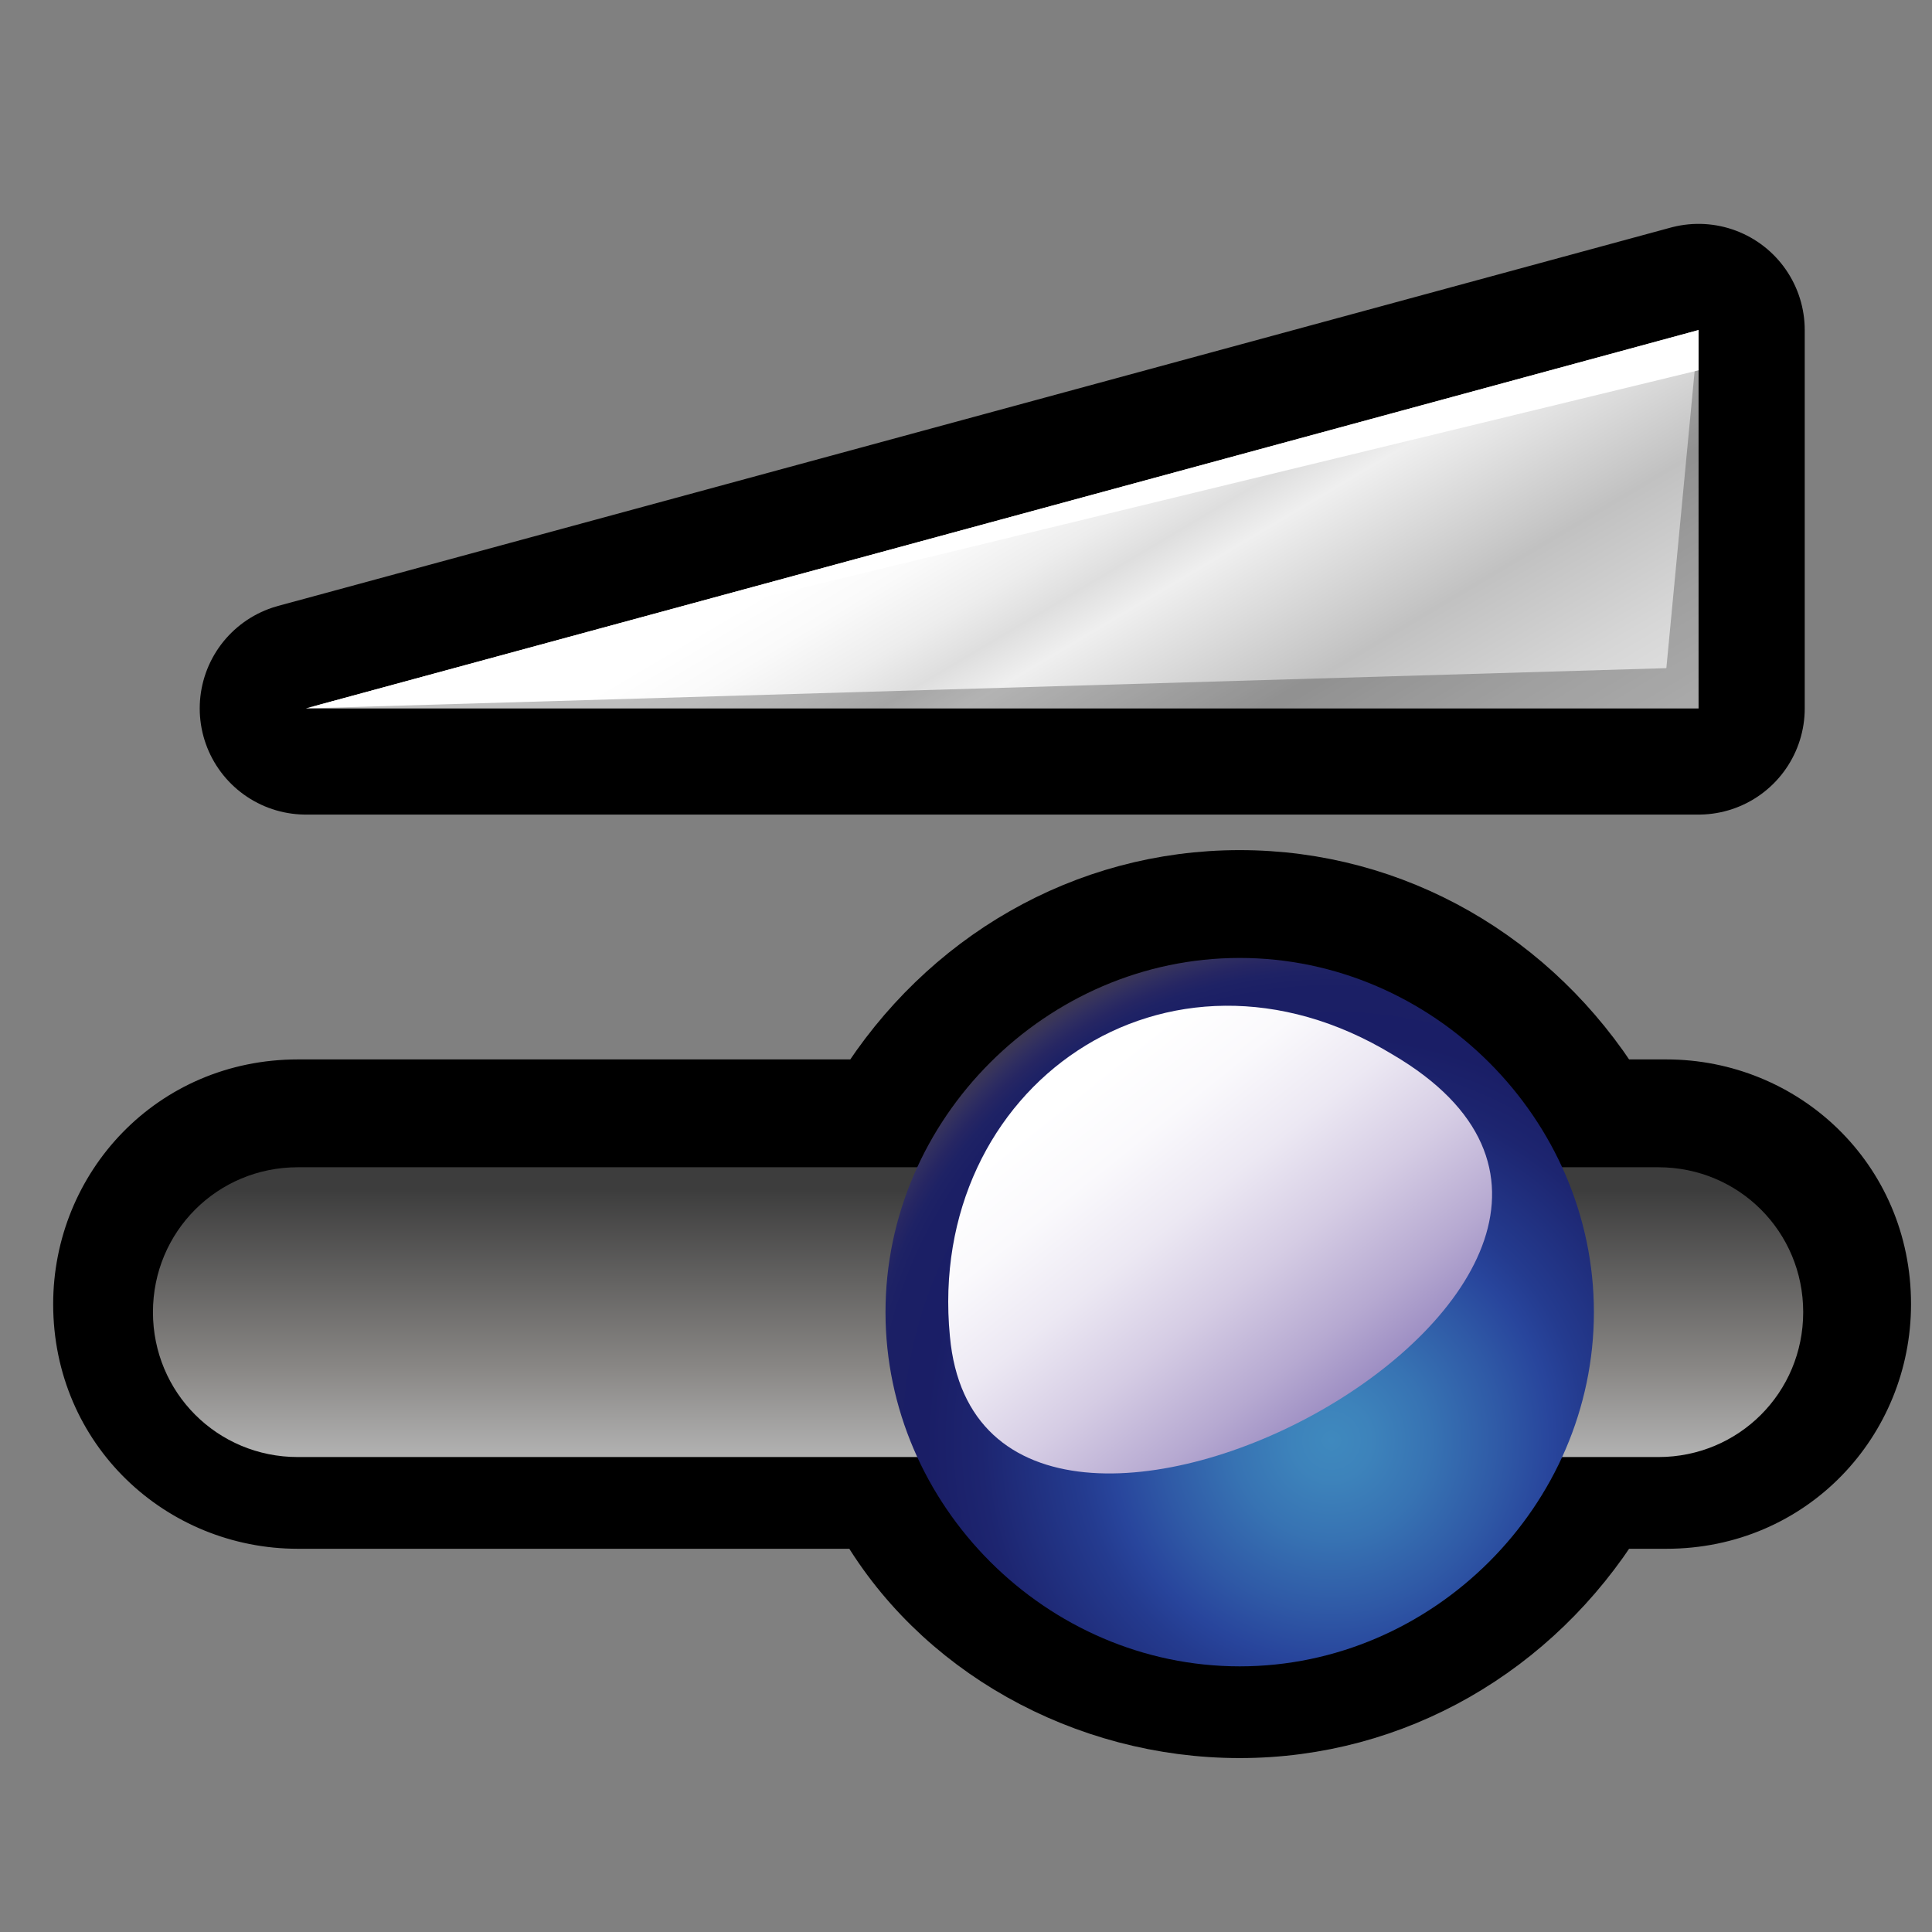 <?xml version="1.0" encoding="iso-8859-1"?>
<!-- Generator: Adobe Illustrator 9.0, SVG Export Plug-In  -->
<!DOCTYPE svg PUBLIC "-//W3C//DTD SVG 20000303 Stylable//EN"   "http://www.w3.org/TR/2000/03/WD-SVG-20000303/DTD/svg-20000303-stylable.dtd">
<svg  width="24pt" height="24pt" viewBox="0 0 24 24" xml:space="preserve">
	<rect x="0" y="0" width="24" height="24" fill="#808080" stroke="none"/>
	<g id="Layer_x0020_4" style="fill-rule:nonzero;clip-rule:nonzero;stroke:#000000;stroke-miterlimit:4;">
		<path style="stroke-width:0.879;" d="M10.8,13.6c-0.9,0-7.1,0-7.1,0c-1.5,0-2.6,1.2-2.6,2.6c0,1.5,1.2,2.6,2.6,2.6c0,0,6.2,0,7.1,0c0.9,1.6,2.7,2.6,4.6,2.6c1.9,0,3.6-1,4.6-2.6c0.3,0,0.7,0,0.7,0c1.5,0,2.6-1.2,2.6-2.6c0-1.5-1.2-2.6-2.6-2.6c0,0-0.4,0-0.7,0
			C19,12,17.3,11,15.4,11c-1.9,0-3.6,1-4.6,2.6z"/>
		<linearGradient id="aigrd1" gradientUnits="userSpaceOnUse" x1="12.165" y1="18.142" x2="12.165" y2="14.788">
			<stop  offset="0" style="stop-color:#B4B4B4"/>
			<stop  offset="0.342" style="stop-color:#898785"/>
			<stop  offset="1" style="stop-color:#3D3D3D"/>
		</linearGradient>
		<path style="fill:url(#aigrd1);stroke:none;" d="M22.4,16.3c0,1-0.8,1.8-1.8,1.8H3.7c-1,0-1.8-0.8-1.8-1.8c0-1,0.8-1.8,1.8-1.8h16.9c1,0,1.8,0.8,1.8,1.8z"/>
		<radialGradient id="aigrd2" cx="16.54" cy="17.894" r="6.59" fx="16.54" fy="17.894" gradientUnits="userSpaceOnUse">
			<stop  offset="0" style="stop-color:#3F89BE"/>
			<stop  offset="7.357431e-002" style="stop-color:#3D83BB"/>
			<stop  offset="0.185" style="stop-color:#3773B3"/>
			<stop  offset="0.321" style="stop-color:#2F59A6"/>
			<stop  offset="0.416" style="stop-color:#28459C"/>
			<stop  offset="0.478" style="stop-color:#243B8F"/>
			<stop  offset="0.66" style="stop-color:#1D2570"/>
			<stop  offset="0.764" style="stop-color:#1A1E66"/>
			<stop  offset="0.853" style="stop-color:#1B1F65"/>
			<stop  offset="0.885" style="stop-color:#1E2265"/>
			<stop  offset="0.908" style="stop-color:#262663"/>
			<stop  offset="0.927" style="stop-color:#2E2D61"/>
			<stop  offset="0.943" style="stop-color:#36335D"/>
			<stop  offset="0.957" style="stop-color:#3C3856"/>
			<stop  offset="0.969" style="stop-color:#3D394C"/>
			<stop  offset="0.981" style="stop-color:#35323B"/>
			<stop  offset="0.991" style="stop-color:#201F21"/>
			<stop  offset="1" style="stop-color:#000000"/>
		</radialGradient>
		<path style="fill:url(#aigrd2);stroke:none;" d="M19.8,16.3c0,2.4-2,4.4-4.4,4.4s-4.4-2-4.4-4.4s2-4.4,4.4-4.4s4.4,2,4.4,4.4z"/>
		<linearGradient id="aigrd3" gradientUnits="userSpaceOnUse" x1="13.435" y1="13.5" x2="17.02" y2="17.991">
			<stop  offset="0" style="stop-color:#FFFFFF"/>
			<stop  offset="0.166" style="stop-color:#FAF9FC"/>
			<stop  offset="0.353" style="stop-color:#ECE8F3"/>
			<stop  offset="0.549" style="stop-color:#D5CCE4"/>
			<stop  offset="0.752" style="stop-color:#B6A9D1"/>
			<stop  offset="0.958" style="stop-color:#8F7FBB"/>
			<stop  offset="1" style="stop-color:#8777B7"/>
		</linearGradient>
		<path style="fill:url(#aigrd3);stroke:none;" d="M11.8,16.6c0.4,4.4,10.1-0.8,5.5-3.5c-2.8-1.7-5.8,0.4-5.5,3.5z"/>
		<path style="fill:none;stroke-width:2.638;stroke-linecap:round;stroke-linejoin:round;" d="M21.1,8.8H3.8l17.3-4.7l0,4.7z"/>
		<linearGradient id="aigrd4" gradientUnits="userSpaceOnUse" x1="12.081" y1="5.814" x2="17.373" y2="14.723">
			<stop  offset="0" style="stop-color:#FFFFFF"/>
			<stop  offset="6.478091e-002" style="stop-color:#FAFAFA"/>
			<stop  offset="0.137" style="stop-color:#EDEDED"/>
			<stop  offset="0.191" style="stop-color:#DEDEDE"/>
			<stop  offset="0.242" style="stop-color:#EFEFEF"/>
			<stop  offset="0.427" style="stop-color:#C1C1C1"/>
			<stop  offset="0.572" style="stop-color:#D6D6D6"/>
			<stop  offset="0.702" style="stop-color:#E4E4E4"/>
			<stop  offset="1" style="stop-color:#B5B5B5"/>
		</linearGradient>
		<path style="fill:url(#aigrd4);stroke:none;" d="M21.1,8.8H3.8l17.3-4.7l0,4.7z"/>
		<path style="opacity:0.25;stroke:none;" d="M21.1,4.1l0,4.7H3.8l16.9-0.5l0.4-4.2z"/>
		<path style="fill:#FFFFFF;stroke:none;" d="M21.1,4.1l0,0.5L3.8,8.8l17.3-4.7z"/>
	</g>
	<g id="Layer_x0020_2" style="fill-rule:nonzero;clip-rule:nonzero;stroke:#000000;stroke-miterlimit:4;">
		<path style="fill:none;stroke:none;" d="M24,24H0V0h24v24z"/>
	</g>
</svg>
